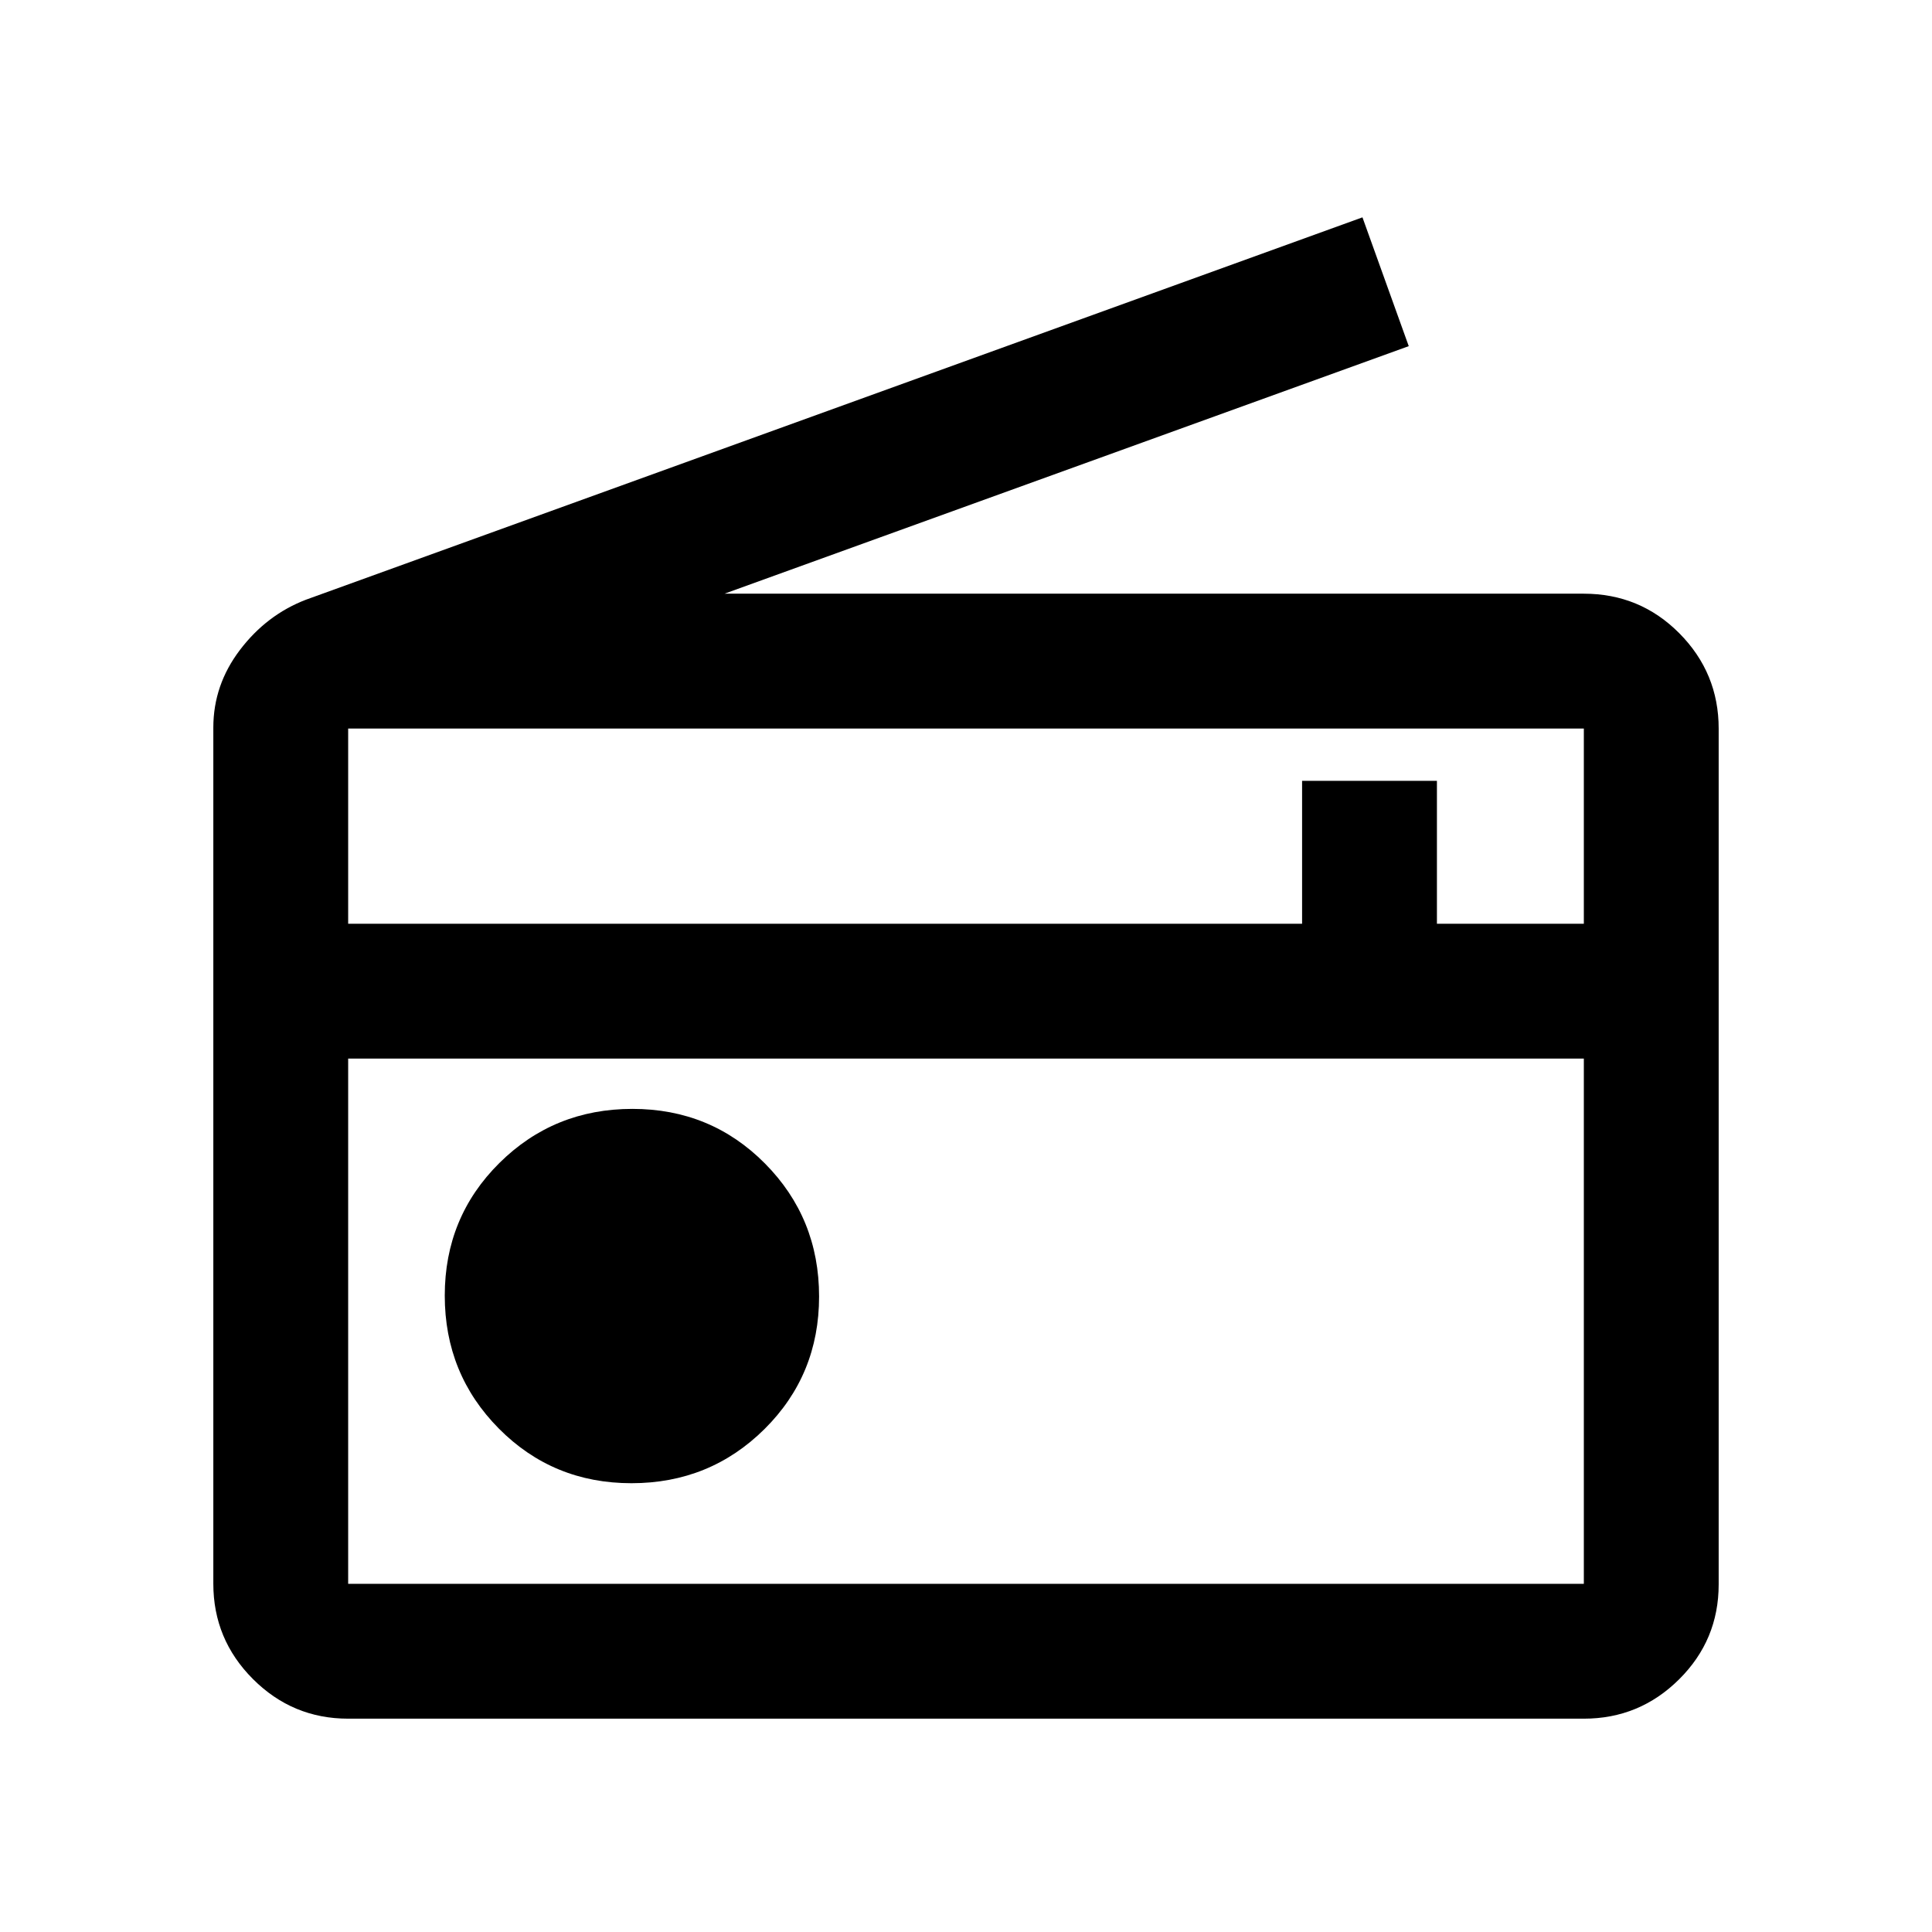 <svg xmlns="http://www.w3.org/2000/svg" height="20" viewBox="0 -960 960 960" width="20"><path d="M173-106q-27.64 0-47.32-19.7T106-173.07v-425.41q0-21.17 13.25-38.6Q132.5-654.5 152-662l525-190 23 64-340 123h426.96q27.98 0 47.51 19.69Q854-625.61 854-597.96v425.24q0 27.66-19.68 47.19Q814.64-106 787-106H173Zm0-67h614v-261H173v261Zm140.77-50q38.97 0 66.1-26.9Q407-276.81 407-315.77q0-38.97-26.9-66.1Q353.19-409 314.23-409q-38.97 0-66.1 26.9Q221-355.19 221-316.23q0 38.97 26.9 66.1Q274.81-223 313.77-223ZM173-501h474v-71h67v71h73v-97H173v97Zm0 328v-261 261Z"/></svg>